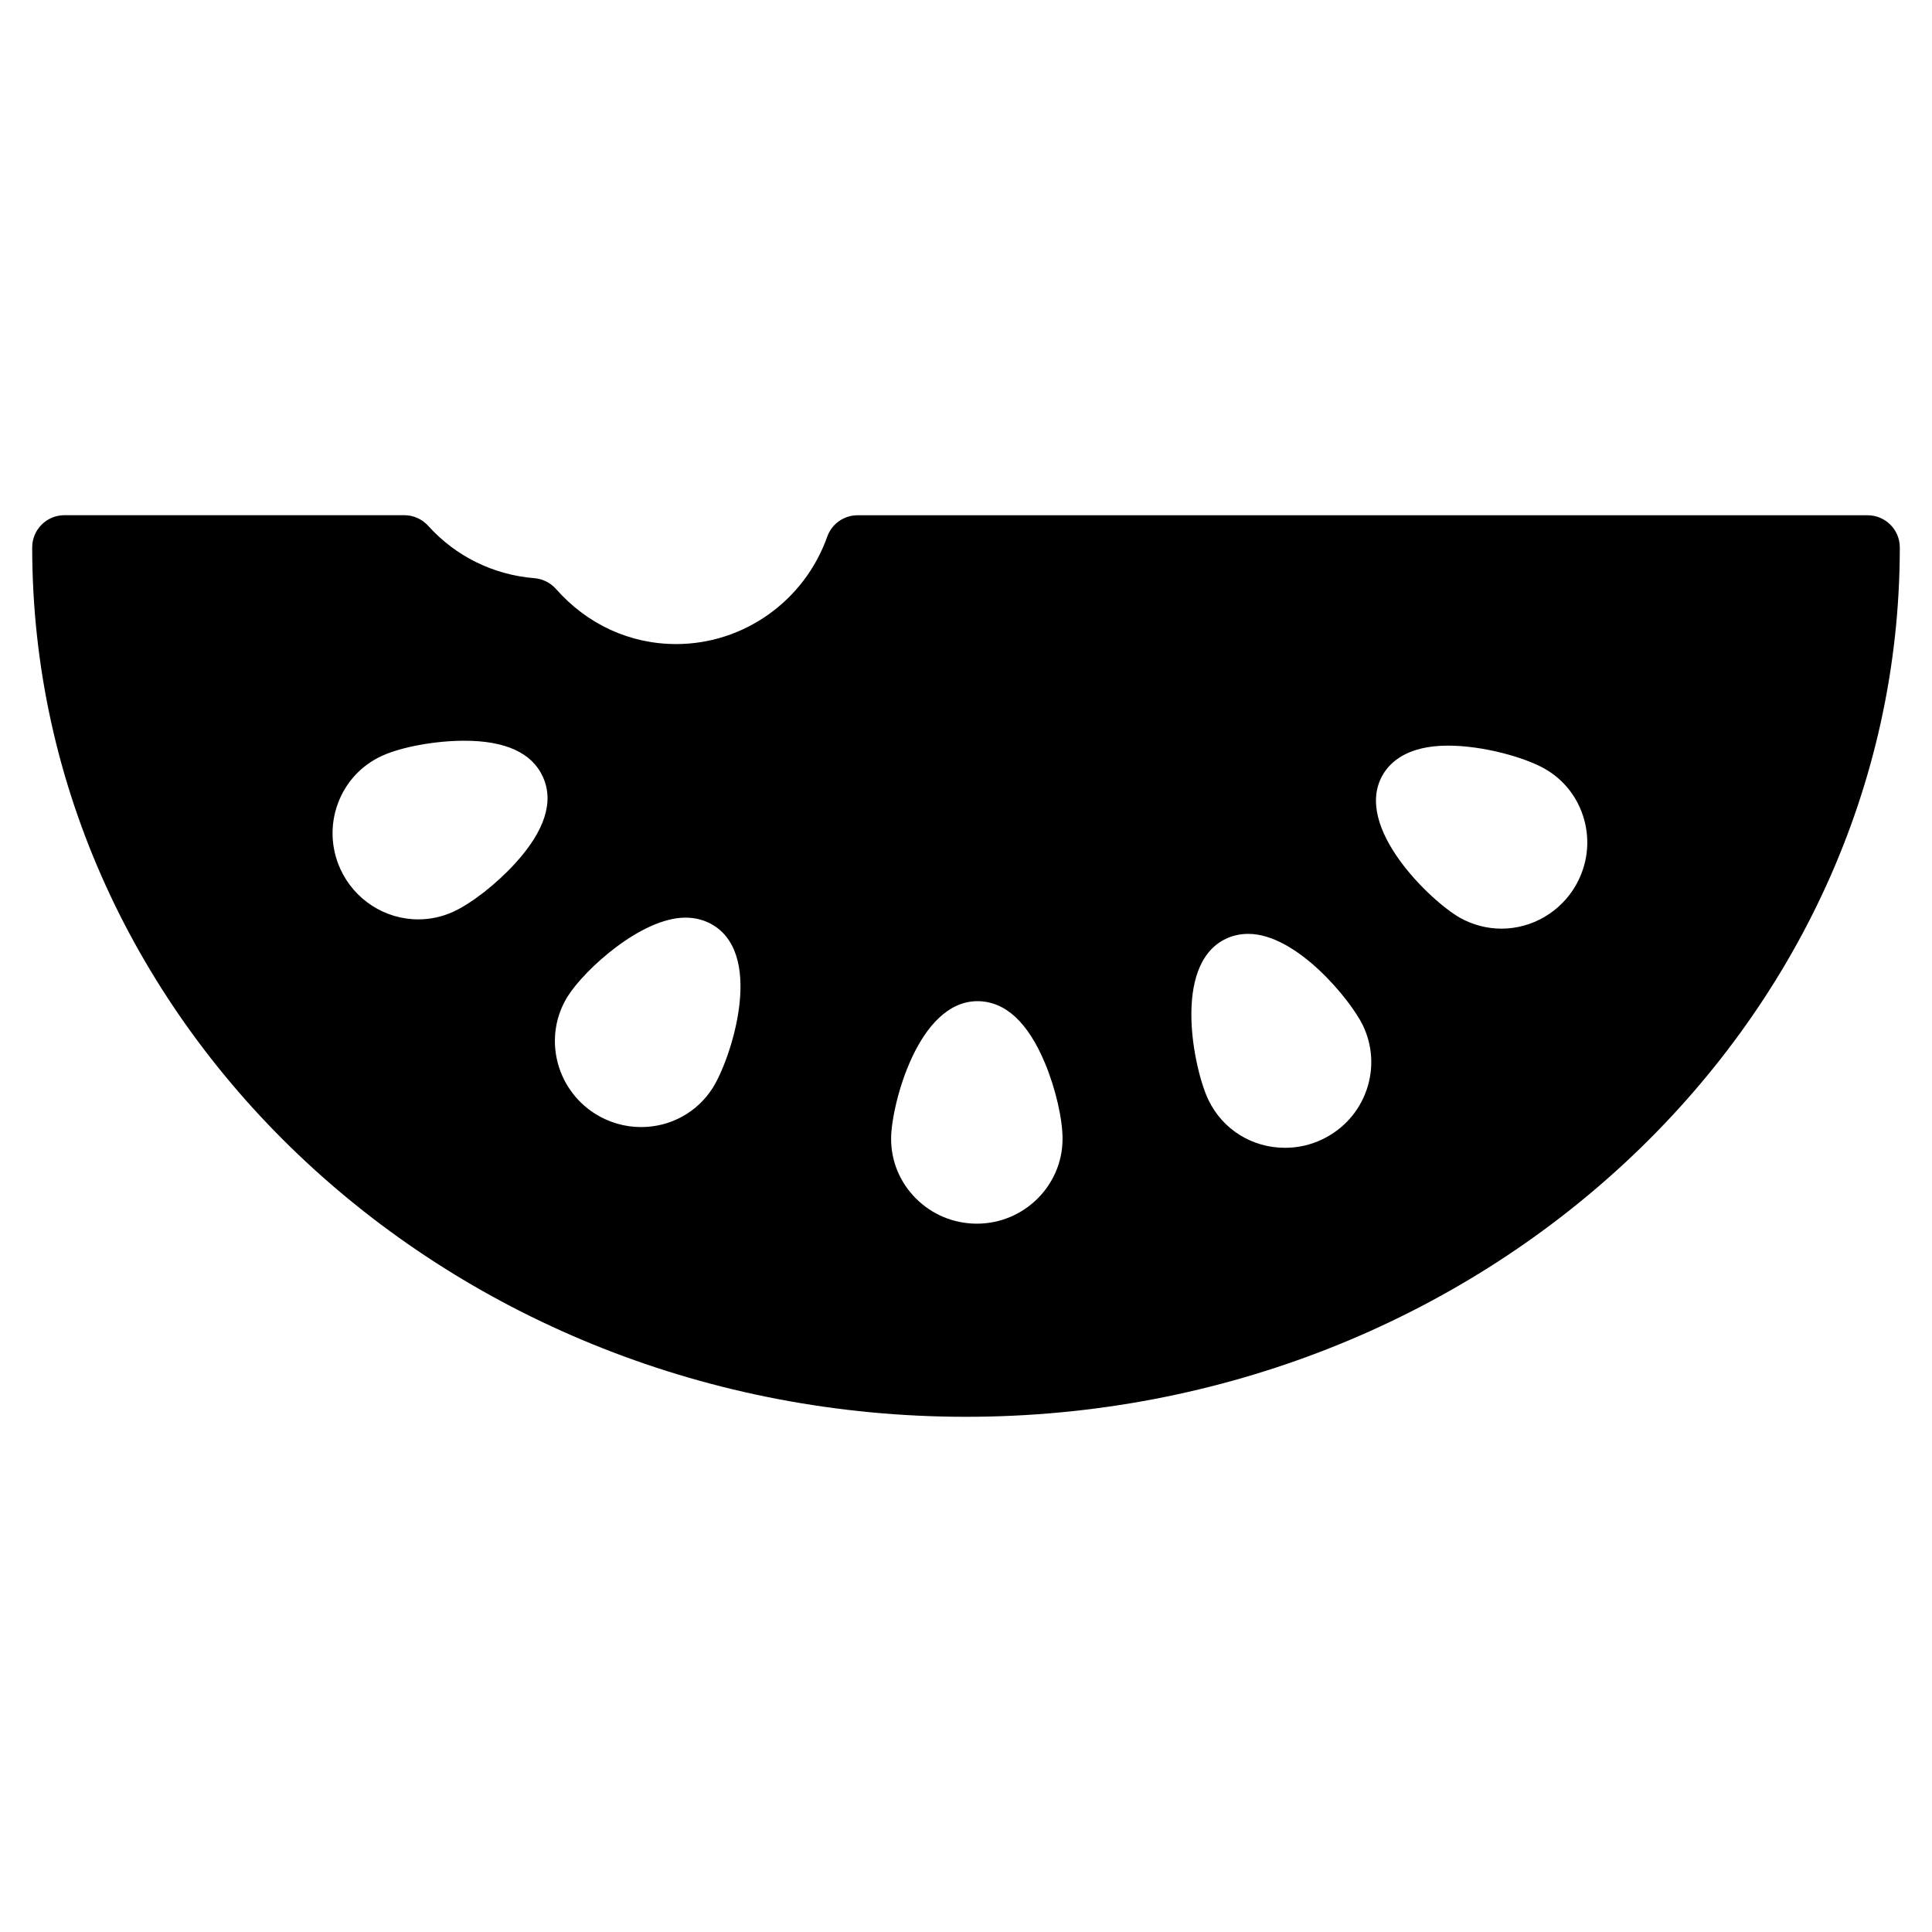 <?xml version="1.0" encoding="iso-8859-1"?>
<!-- Generator: Adobe Illustrator 19.0.0, SVG Export Plug-In . SVG Version: 6.00 Build 0)  -->
<svg version="1.1" id="Layer_1" xmlns="http://www.w3.org/2000/svg" xmlns:xlink="http://www.w3.org/1999/xlink" x="0px" y="0px"
	 viewBox="0 0 30 30" style="enable-background:new 0 0 30 30;" xml:space="preserve">
<g>
	<g>
		<path d="M29,8.001H13.316c-0.212,0-0.4,0.133-0.471,0.333c-0.354,0.997-1.296,1.667-2.345,1.667c-0.717,0-1.38-0.304-1.866-0.855
			C8.548,9.049,8.428,8.989,8.299,8.978C7.661,8.927,7.075,8.638,6.65,8.166C6.555,8.061,6.421,8,6.279,8H1
			C0.724,8,0.5,8.224,0.5,8.5C0.5,15.944,7.005,22,15,22s14.5-6.056,14.5-13.5C29.5,8.225,29.276,8.001,29,8.001z M7.997,13.409
			c-0.291,0.319-0.677,0.62-0.96,0.749c-0.171,0.078-0.354,0.118-0.542,0.118c-0.519,0-0.993-0.307-1.21-0.782
			c-0.146-0.322-0.161-0.682-0.04-1.013c0.122-0.334,0.366-0.598,0.688-0.745c0.302-0.138,0.827-0.234,1.276-0.234
			c0.64,0,1.051,0.188,1.22,0.559C8.606,12.447,8.461,12.901,7.997,13.409z M11.069,16.89c-0.242,0.383-0.658,0.611-1.114,0.611
			c-0.253,0-0.501-0.072-0.716-0.208c-0.62-0.393-0.809-1.211-0.421-1.826c0.261-0.413,1.142-1.218,1.825-1.218
			c0.164,0,0.313,0.042,0.442,0.123C11.871,14.87,11.344,16.454,11.069,16.89z M15.17,19.001c0,0-0.01,0-0.012,0
			c-0.354-0.003-0.687-0.142-0.936-0.392c-0.251-0.251-0.388-0.584-0.385-0.938c0.005-0.512,0.417-2.125,1.343-2.125
			c0.431,0.003,0.78,0.327,1.046,0.961c0.166,0.399,0.276,0.876,0.273,1.187C16.494,18.415,15.896,19.001,15.17,19.001z
			 M21.221,16.922c-0.116,0.337-0.358,0.609-0.681,0.766c-0.185,0.09-0.382,0.135-0.586,0.135c-0.512,0-0.967-0.284-1.188-0.74
			c-0.225-0.463-0.572-2.096,0.264-2.503c0.108-0.052,0.227-0.079,0.352-0.079c0.756,0,1.591,1.029,1.78,1.419
			C21.313,16.234,21.335,16.59,21.221,16.922z M24.472,13.742c-0.237,0.418-0.681,0.678-1.158,0.678
			c-0.226,0-0.448-0.059-0.646-0.17c-0.447-0.255-1.659-1.404-1.2-2.212c0.119-0.21,0.393-0.46,1.017-0.46
			c0.544,0,1.188,0.182,1.498,0.357c0.304,0.172,0.522,0.453,0.616,0.792C24.694,13.07,24.648,13.431,24.472,13.742z"/>
	</g>
</g>
</svg>
